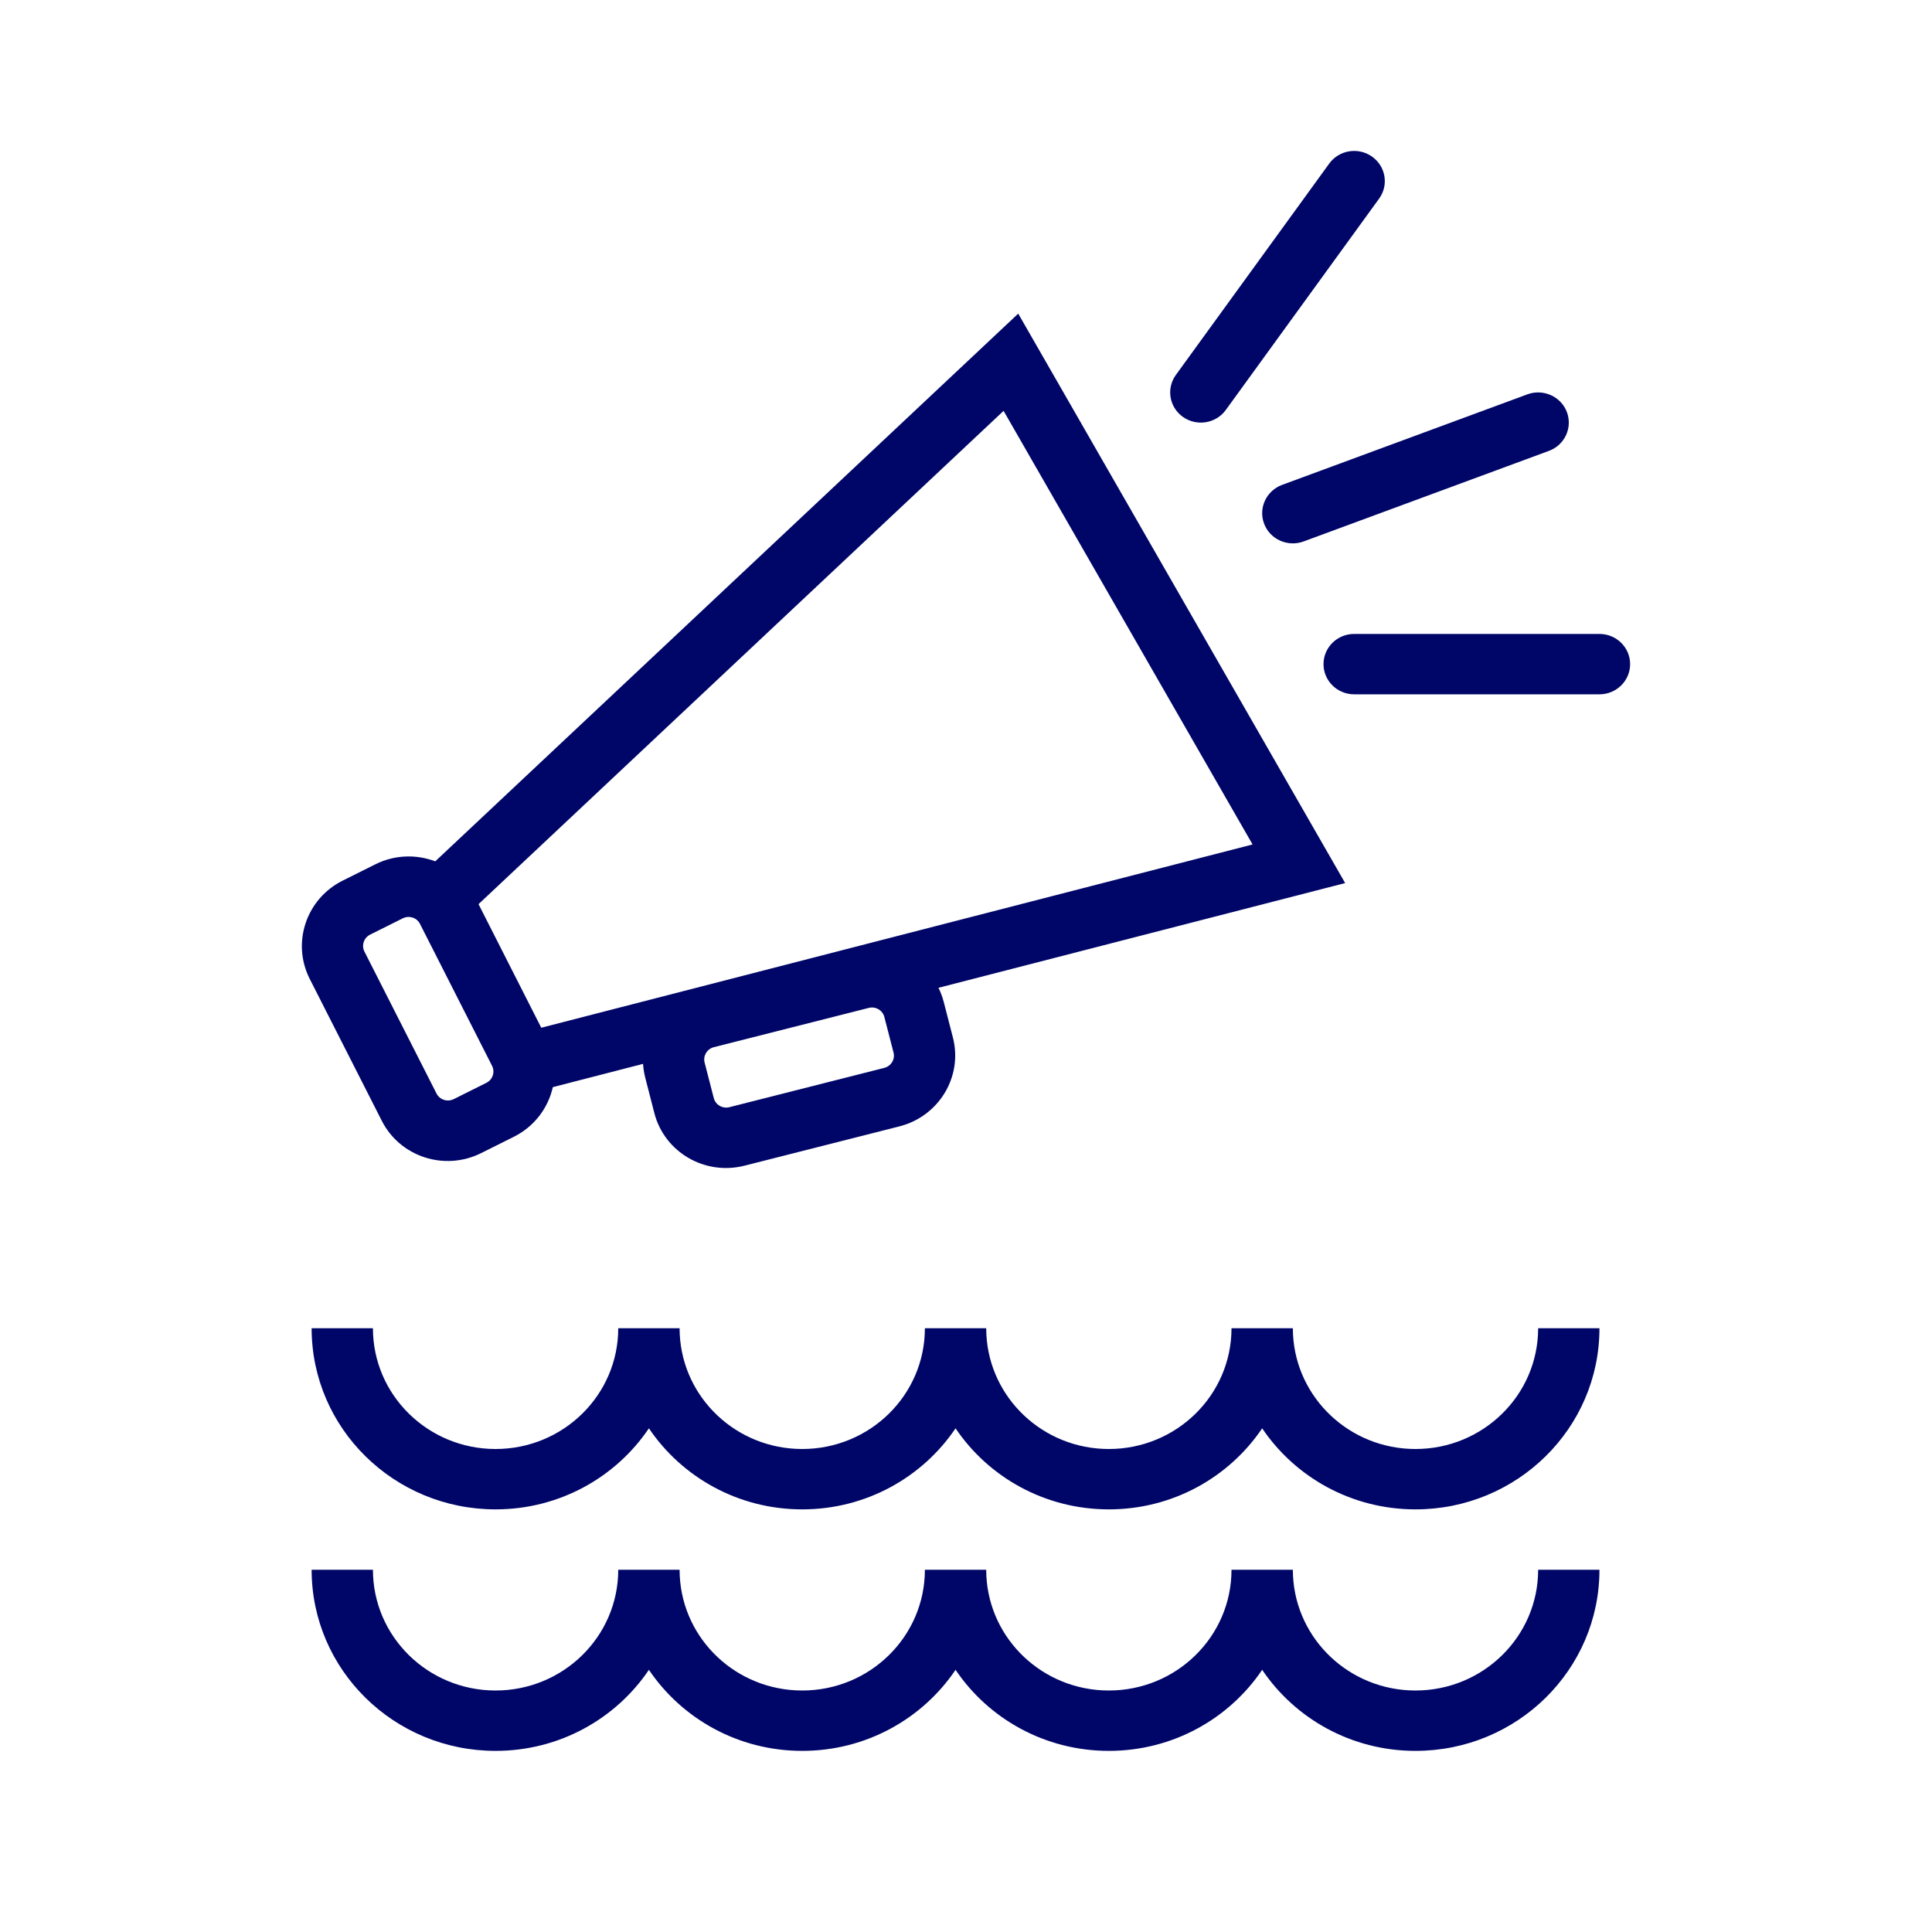 <svg width="64" height="64" viewBox="0 0 64 64" fill="none" xmlns="http://www.w3.org/2000/svg">
<path d="M12.354 52C12.354 54.209 14.174 56 16.417 56C18.661 56 20.48 54.209 20.48 52H22.512L22.518 52.206C22.627 54.319 24.401 56 26.575 56C28.819 56 30.638 54.209 30.638 52H32.669L32.675 52.206C32.784 54.319 34.559 56 36.732 56C38.976 56 40.795 54.209 40.795 52H42.827L42.833 52.206C42.942 54.319 44.716 56 46.89 56C49.134 56 50.953 54.209 50.953 52H52.984C52.984 55.314 50.256 58 46.89 58C44.769 58 42.903 56.933 41.811 55.315C40.719 56.933 38.853 58 36.732 58C34.612 58 32.745 56.933 31.654 55.315C30.562 56.933 28.695 58 26.575 58C24.454 58 22.588 56.933 21.496 55.315C20.404 56.933 18.538 58 16.417 58C13.052 58 10.323 55.313 10.323 52H12.354Z" fill="#000667"/>
<path d="M12.354 44C12.354 46.209 14.174 48 16.417 48C18.661 48 20.48 46.209 20.48 44H22.512L22.518 44.206C22.627 46.319 24.401 48 26.575 48C28.819 48 30.638 46.209 30.638 44H32.669L32.675 44.206C32.784 46.319 34.559 48 36.732 48C38.976 48 40.795 46.209 40.795 44H42.827L42.833 44.206C42.942 46.319 44.716 48 46.89 48C49.134 48 50.953 46.209 50.953 44H52.984C52.984 47.314 50.256 50 46.89 50C44.769 50 42.903 48.933 41.811 47.315C40.719 48.933 38.853 50 36.732 50C34.612 50 32.745 48.933 31.654 47.315C30.562 48.933 28.695 50 26.575 50C24.454 50 22.588 48.933 21.496 47.315C20.404 48.933 18.538 50 16.417 50C13.052 50 10.323 47.313 10.323 44H12.354Z" fill="#000667"/>
<path fill-rule="evenodd" clip-rule="evenodd" d="M44.56 29.253L31.088 32.722C31.161 32.868 31.219 33.025 31.262 33.189L31.566 34.367C31.9 35.661 31.106 36.98 29.793 37.313L24.661 38.615C23.348 38.948 22.012 38.169 21.677 36.875L21.374 35.697C21.335 35.545 21.312 35.393 21.302 35.242L18.313 36.013C18.159 36.7 17.705 37.317 17.019 37.659L15.937 38.199C14.727 38.802 13.254 38.323 12.648 37.129L10.26 32.427C9.654 31.232 10.143 29.774 11.353 29.171L12.435 28.631C13.079 28.31 13.796 28.297 14.418 28.533L33.73 10.389L44.56 29.253ZM28.779 33.388L23.648 34.689C23.421 34.747 23.284 34.975 23.341 35.198L23.645 36.376C23.703 36.6 23.934 36.734 24.161 36.677L29.293 35.375C29.519 35.317 29.657 35.09 29.599 34.866L29.295 33.688C29.237 33.465 29.006 33.33 28.779 33.388ZM13.912 30.604C13.808 30.398 13.553 30.316 13.344 30.42L12.262 30.96C12.053 31.064 11.968 31.316 12.072 31.522L14.46 36.224C14.565 36.431 14.82 36.514 15.03 36.41L16.112 35.87C16.32 35.766 16.405 35.513 16.3 35.307L13.912 30.604ZM15.852 29.951L17.93 34.045L41.493 27.974L33.245 13.61L15.852 29.951Z" fill="#000667"/>
<path d="M52.984 21C53.545 21 54 21.448 54 22C54 22.552 53.545 23 52.984 23H44.858C44.297 23 43.843 22.552 43.843 22C43.843 21.448 44.297 21 44.858 21H52.984Z" fill="#000667"/>
<path d="M50.596 13.063C51.121 12.87 51.707 13.131 51.904 13.648C52.101 14.165 51.835 14.742 51.31 14.936L43.184 17.936C42.659 18.13 42.072 17.868 41.876 17.351C41.679 16.834 41.945 16.258 42.47 16.063L50.596 13.063Z" fill="#000667"/>
<path d="M44.032 5.419C44.358 4.969 44.992 4.865 45.448 5.186C45.905 5.507 46.011 6.131 45.684 6.581L40.606 13.581C40.28 14.03 39.646 14.134 39.189 13.813C38.733 13.492 38.627 12.868 38.953 12.419L44.032 5.419Z" fill="#000667"/>
</svg>
